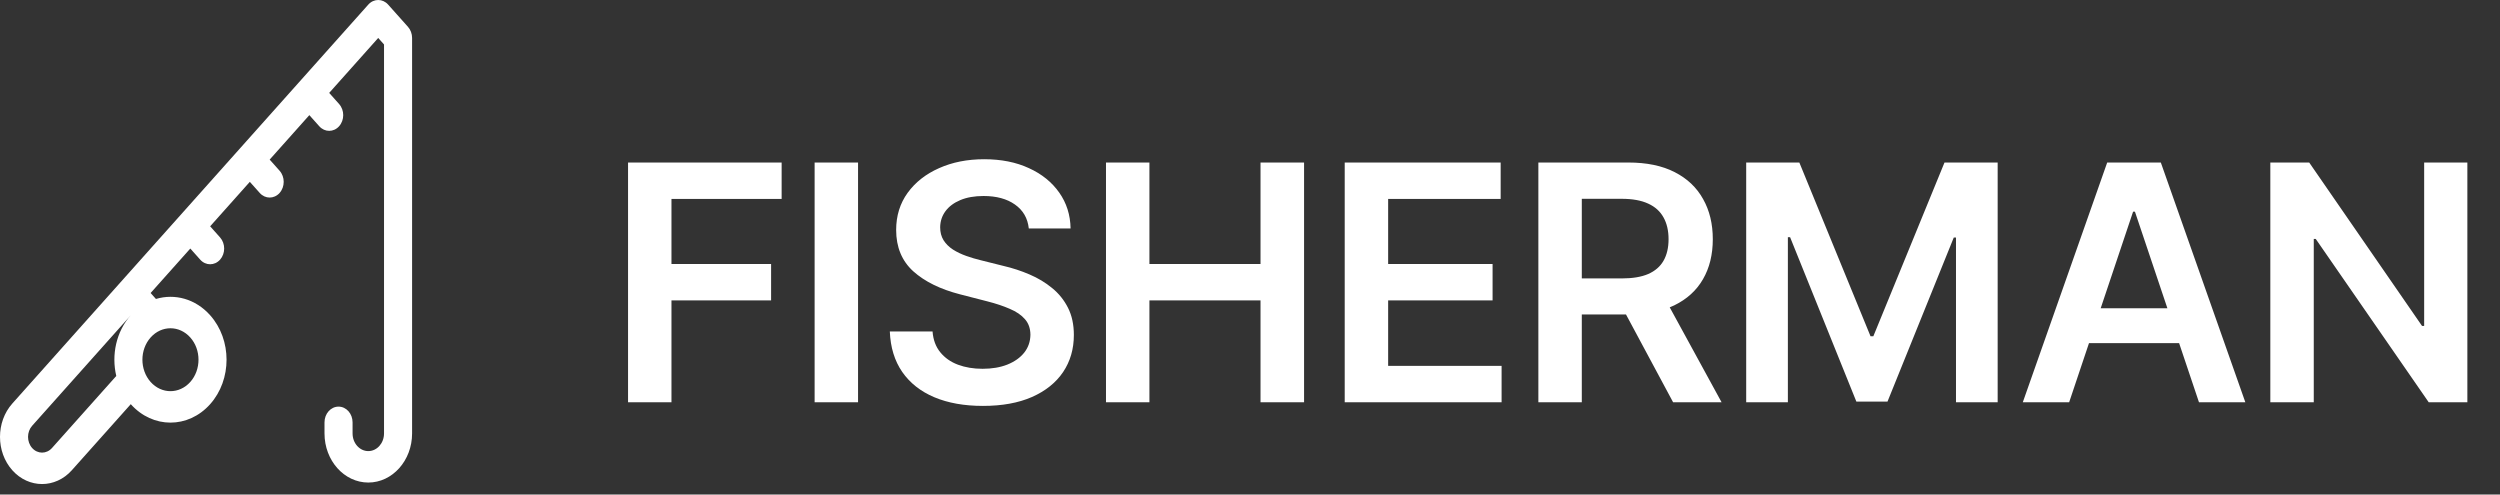 <svg width="182" height="36" viewBox="0 0 182 36" fill="none" xmlns="http://www.w3.org/2000/svg">
<rect x="0" y="0" width="182" height="36" fill="#333333" stroke="none"/>
<path d="M30 2.763C30 2.46 29.892 2.168 29.701 1.954L28.256 0.335C27.858 -0.112 27.211 -0.112 26.812 0.335C26.351 0.852 1.355 28.864 0.896 29.378C-0.299 30.717 -0.299 32.895 0.896 34.234C2.091 35.573 4.034 35.573 5.229 34.234L9.521 29.424C11.117 31.214 13.702 31.214 15.299 29.424C16.891 27.64 16.891 24.735 15.299 22.95C14.225 21.747 12.716 21.357 11.352 21.764L10.965 21.331L13.854 18.094L14.576 18.903C14.975 19.35 15.622 19.35 16.021 18.903C16.419 18.456 16.419 17.732 16.021 17.285L15.299 16.475L18.187 13.238L18.91 14.047C19.308 14.494 19.955 14.494 20.354 14.047C20.753 13.6 20.753 12.876 20.354 12.429L19.632 11.619L22.52 8.382L23.243 9.191C23.641 9.638 24.288 9.638 24.687 9.191C25.086 8.744 25.086 8.02 24.687 7.573L23.965 6.763L27.534 2.763L27.957 3.237V31.556C27.957 32.264 27.444 32.84 26.812 32.84C26.181 32.84 25.667 32.264 25.667 31.556V30.747C25.667 30.114 25.21 29.602 24.646 29.602C24.081 29.602 23.624 30.114 23.624 30.747V31.556C23.624 33.526 25.054 35.129 26.812 35.129C28.57 35.129 30 33.526 30 31.556V2.763H30ZM8.465 27.37L3.785 32.615C3.386 33.062 2.739 33.062 2.34 32.615C1.942 32.169 1.942 31.443 2.34 30.997L9.521 22.95C8.454 24.145 8.103 25.843 8.465 27.37ZM13.854 24.569C14.65 25.461 14.65 26.913 13.854 27.806C13.056 28.7 11.764 28.701 10.965 27.806C10.169 26.913 10.169 25.461 10.965 24.569C11.764 23.674 13.056 23.674 13.854 24.569Z" fill="white"/>
<path d="M45.722 29.286V11.831H56.903V14.482H48.883V19.22H56.136V21.871H48.883V29.286H45.722ZM62.466 11.831V29.286H59.304V11.831H62.466ZM74.896 16.63C74.816 15.885 74.481 15.306 73.89 14.891C73.305 14.476 72.544 14.269 71.606 14.269C70.947 14.269 70.382 14.368 69.91 14.567C69.438 14.766 69.078 15.036 68.828 15.377C68.578 15.717 68.45 16.107 68.444 16.544C68.444 16.908 68.526 17.223 68.691 17.49C68.862 17.757 69.092 17.985 69.382 18.172C69.671 18.354 69.992 18.507 70.345 18.632C70.697 18.757 71.052 18.862 71.41 18.948L73.046 19.357C73.706 19.51 74.339 19.718 74.947 19.979C75.561 20.24 76.109 20.57 76.592 20.968C77.081 21.365 77.467 21.845 77.751 22.408C78.035 22.97 78.177 23.63 78.177 24.385C78.177 25.408 77.916 26.308 77.393 27.087C76.87 27.86 76.115 28.465 75.126 28.902C74.143 29.334 72.953 29.55 71.555 29.55C70.197 29.55 69.018 29.34 68.018 28.919C67.024 28.499 66.245 27.885 65.683 27.078C65.126 26.271 64.825 25.288 64.779 24.13H67.89C67.936 24.737 68.123 25.243 68.453 25.646C68.782 26.05 69.211 26.351 69.74 26.55C70.274 26.749 70.87 26.848 71.529 26.848C72.217 26.848 72.819 26.746 73.336 26.541C73.859 26.331 74.268 26.041 74.563 25.672C74.859 25.297 75.01 24.86 75.015 24.36C75.01 23.905 74.876 23.53 74.615 23.235C74.353 22.933 73.987 22.683 73.515 22.485C73.049 22.28 72.504 22.098 71.879 21.939L69.893 21.428C68.456 21.058 67.319 20.499 66.484 19.749C65.654 18.993 65.24 17.99 65.24 16.74C65.24 15.712 65.518 14.811 66.075 14.039C66.637 13.266 67.401 12.666 68.367 12.24C69.333 11.808 70.427 11.592 71.649 11.592C72.887 11.592 73.972 11.808 74.904 12.24C75.842 12.666 76.578 13.26 77.112 14.021C77.646 14.777 77.921 15.646 77.938 16.63H74.896ZM80.516 29.286V11.831H83.678V19.22H91.766V11.831H94.936V29.286H91.766V21.871H83.678V29.286H80.516ZM97.895 29.286V11.831H109.248V14.482H101.057V19.22H108.66V21.871H101.057V26.635H109.316V29.286H97.895ZM111.993 29.286V11.831H118.539C119.88 11.831 121.005 12.064 121.914 12.53C122.829 12.996 123.519 13.649 123.985 14.49C124.457 15.325 124.692 16.3 124.692 17.413C124.692 18.533 124.454 19.505 123.976 20.328C123.505 21.146 122.809 21.78 121.888 22.229C120.968 22.672 119.837 22.894 118.496 22.894H113.834V20.269H118.07C118.854 20.269 119.496 20.161 119.996 19.945C120.496 19.723 120.866 19.402 121.104 18.982C121.349 18.556 121.471 18.033 121.471 17.413C121.471 16.794 121.349 16.266 121.104 15.828C120.86 15.385 120.488 15.05 119.988 14.823C119.488 14.59 118.843 14.473 118.053 14.473H115.155V29.286H111.993ZM121.011 21.377L125.332 29.286H121.803L117.559 21.377H121.011ZM127.123 11.831H130.992L136.174 24.479H136.379L141.56 11.831H145.43V29.286H142.396V17.294H142.234L137.41 29.235H135.143L130.319 17.269H130.157V29.286H127.123V11.831ZM150.634 29.286H147.259L153.404 11.831H157.308L163.461 29.286H160.086L155.424 15.411H155.288L150.634 29.286ZM150.745 22.442H159.95V24.982H150.745V22.442ZM179.624 11.831V29.286H176.811L168.587 17.396H168.442V29.286H165.28V11.831H168.11L176.325 23.729H176.479V11.831H179.624Z" fill="white"/>
</svg>
